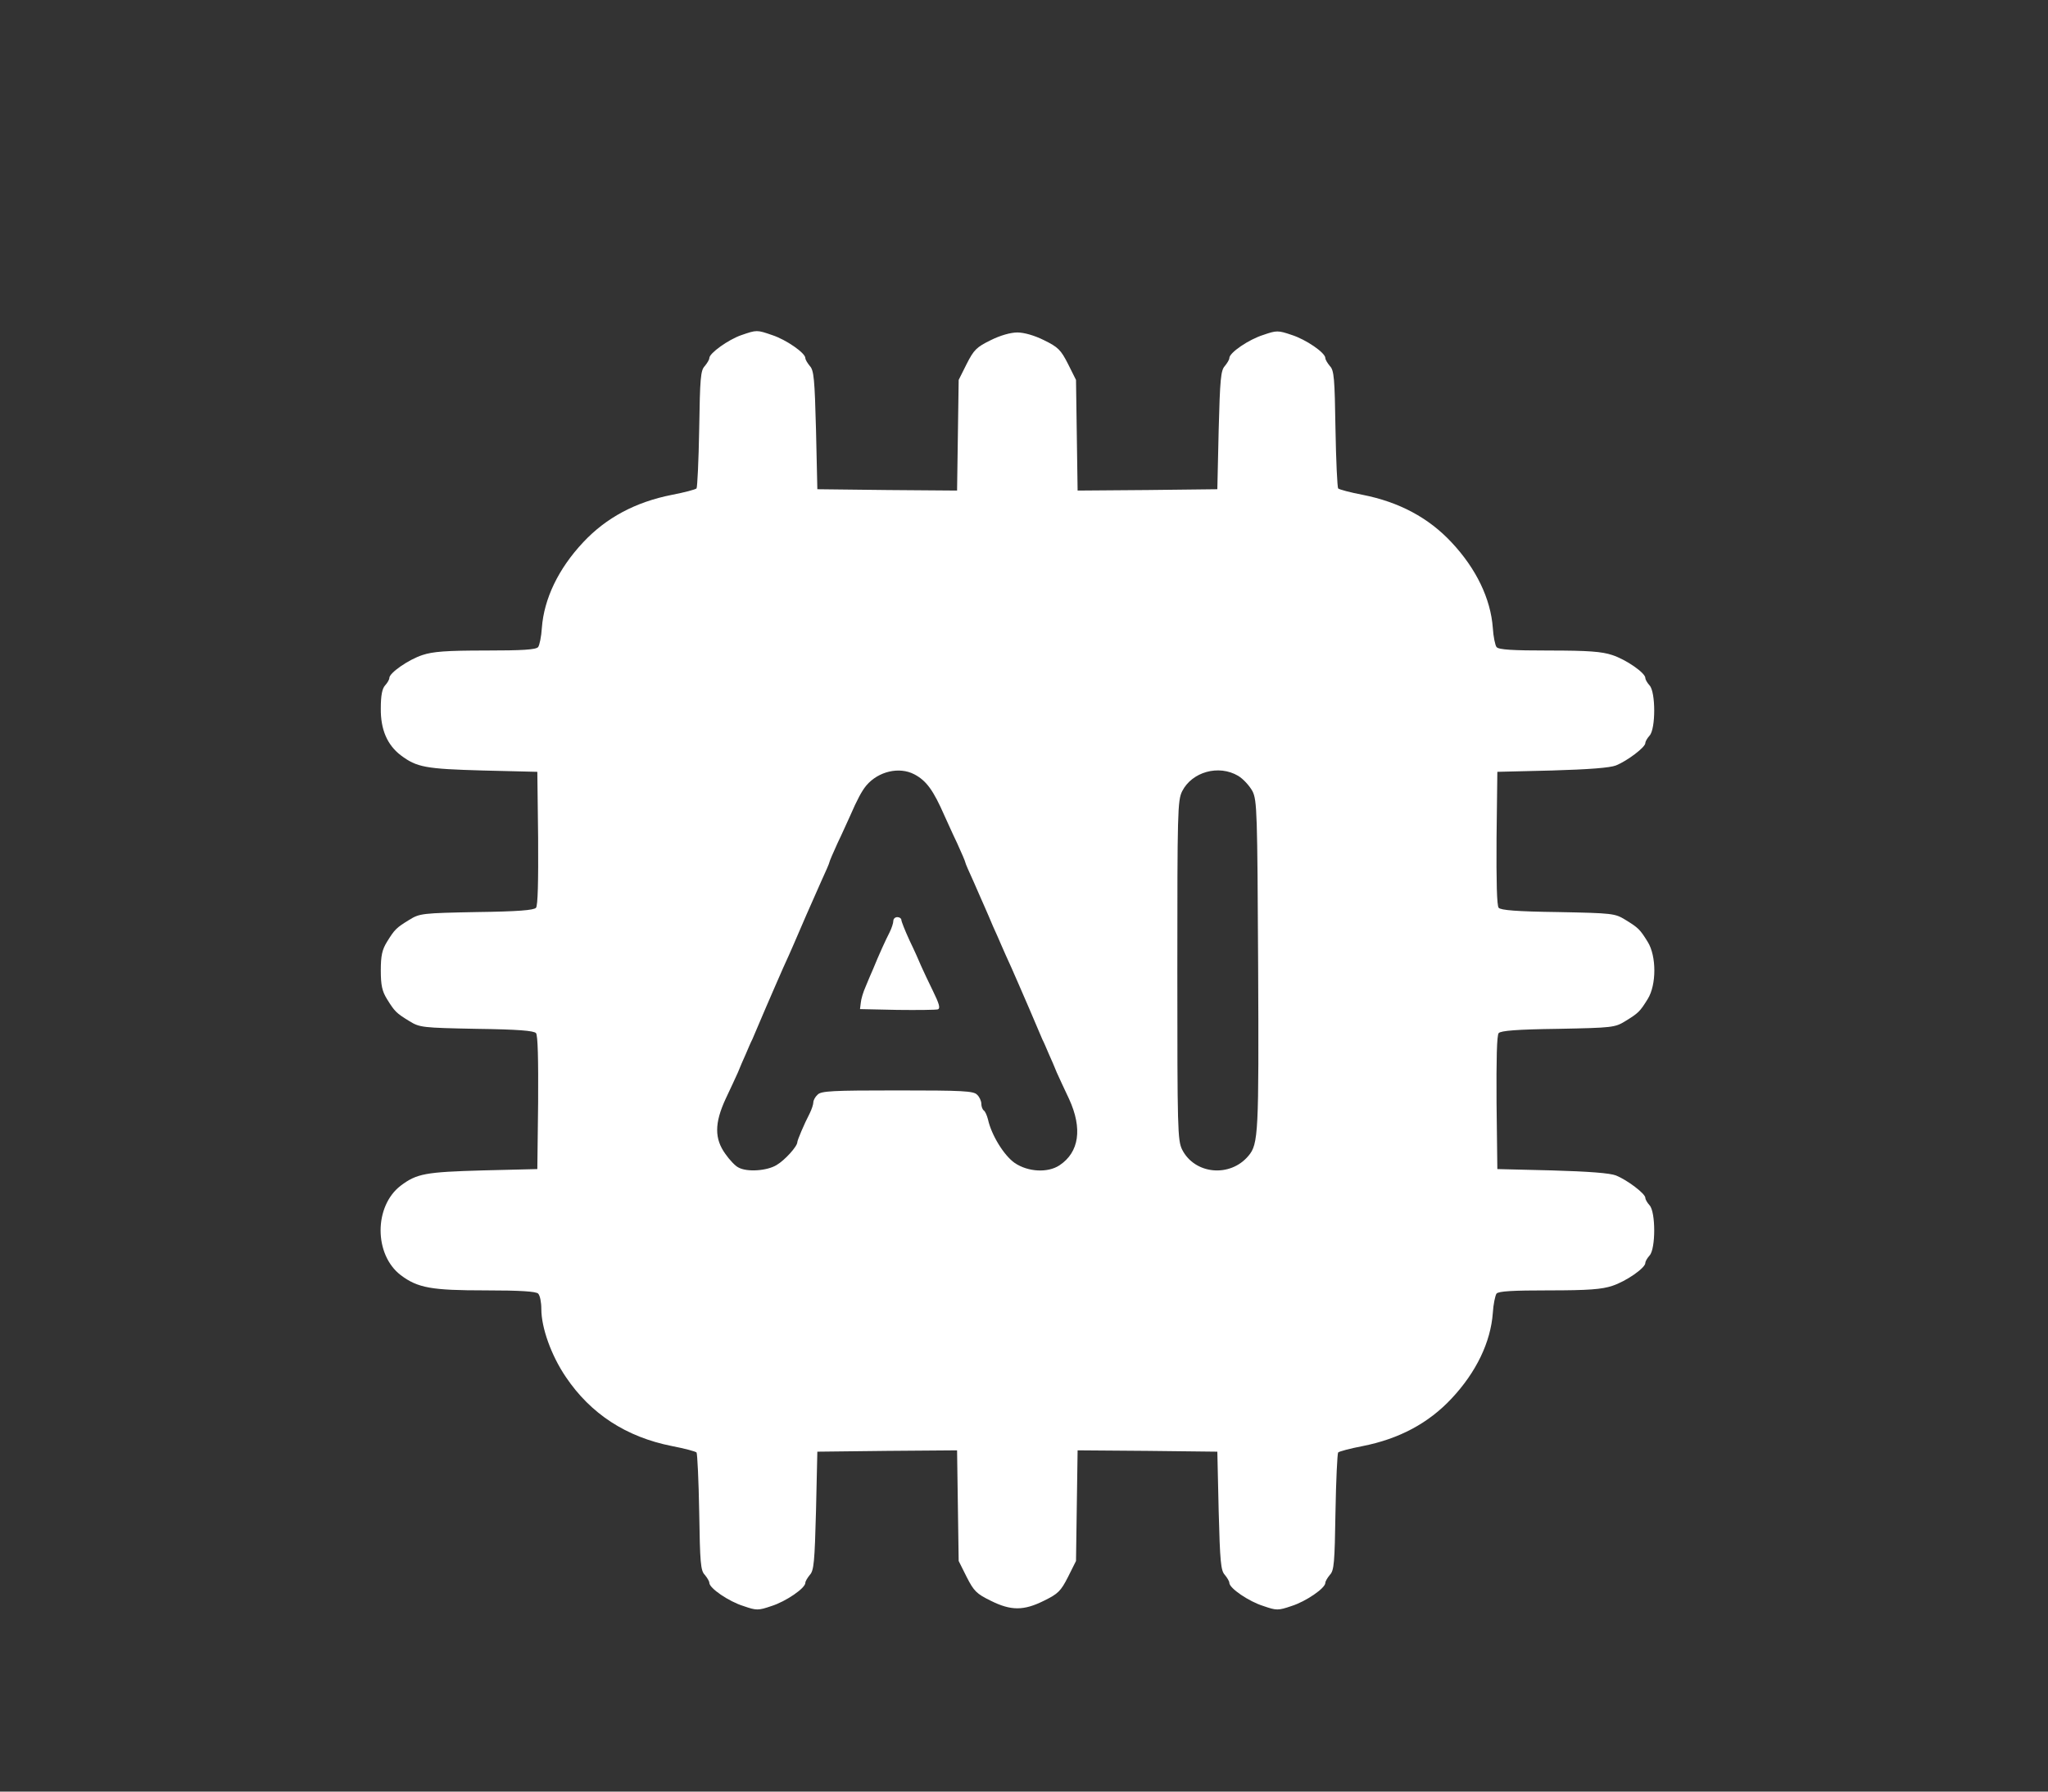  <svg  version="1.0" xmlns="http://www.w3.org/2000/svg"  width="768pt" height="672pt" viewBox="0 0 768 672"  preserveAspectRatio="xMidYMid meet"><rect x="0" y="0" width="768" height="672" fill="#333333" stroke="none"/>  <g transform="translate(0,672) scale(0.1,-0.1)" fill="#ffffff" stroke="none"> <path d="M2780 5463 c-49 -17 -120 -68 -120 -86 0 -6 -8 -19 -17 -30 -16 -16 -18 -47 -21 -235 -2 -120 -7 -220 -10 -224 -4 -4 -45 -15 -92 -24 -137 -27 -247 -86 -333 -178 -93 -99 -147 -212 -155 -321 -2 -33 -9 -66 -14 -72 -8 -10 -60 -13 -197 -13 -148 0 -198 -4 -237 -17 -52 -17 -124 -67 -124 -86 0 -6 -7 -18 -16 -28 -11 -12 -16 -38 -16 -86 -1 -79 24 -137 75 -176 60 -45 92 -51 307 -57 l205 -5 3 -249 c1 -162 -1 -253 -8 -261 -8 -9 -68 -14 -223 -16 -204 -4 -213 -5 -252 -29 -49 -30 -55 -36 -84 -83 -18 -29 -23 -52 -23 -107 0 -55 5 -78 23 -107 29 -47 35 -53 84 -83 39 -24 48 -25 252 -29 155 -2 215 -7 223 -16 7 -8 9 -99 8 -261 l-3 -249 -205 -5 c-215 -6 -247 -12 -307 -57 -101 -77 -101 -259 0 -336 64 -48 115 -57 317 -57 131 0 190 -4 198 -12 7 -7 12 -32 12 -58 0 -70 37 -174 92 -255 93 -138 226 -225 398 -259 47 -9 88 -20 92 -24 3 -4 8 -104 10 -224 3 -188 5 -219 21 -235 9 -11 17 -24 17 -30 0 -20 73 -70 128 -87 49 -17 55 -17 105 0 54 17 127 67 127 87 0 6 8 19 17 30 15 16 18 49 23 240 l5 222 262 3 262 2 3 -207 3 -208 30 -60 c27 -53 37 -63 90 -89 76 -38 124 -38 200 0 53 26 63 36 90 89 l30 60 3 208 3 207 262 -2 262 -3 5 -222 c5 -191 8 -224 23 -240 9 -11 17 -24 17 -30 0 -20 73 -70 128 -87 49 -17 55 -17 105 0 54 17 127 67 127 87 0 6 8 19 17 30 16 16 18 47 21 235 2 120 7 220 10 224 4 4 45 15 92 24 137 27 247 86 333 178 93 99 147 212 155 321 2 33 9 66 14 73 8 9 60 12 197 12 148 0 198 4 237 17 52 17 124 67 124 86 0 6 7 18 16 28 23 25 23 163 0 188 -9 10 -16 22 -16 28 0 16 -68 67 -110 84 -23 9 -102 15 -240 19 l-205 5 -3 249 c-1 162 1 253 8 261 8 9 68 14 223 16 204 4 213 5 252 29 49 30 55 36 84 83 33 53 33 161 0 214 -29 47 -35 53 -84 83 -39 24 -48 25 -252 29 -155 2 -215 7 -223 16 -7 8 -9 99 -8 261 l3 249 205 5 c138 4 217 10 240 19 42 17 110 68 110 84 0 6 7 18 16 28 23 25 23 163 0 188 -9 10 -16 22 -16 28 0 19 -72 69 -124 86 -39 13 -89 17 -237 17 -137 0 -189 3 -197 13 -5 6 -12 39 -14 72 -8 109 -62 222 -155 321 -86 92 -196 151 -333 178 -47 9 -88 20 -92 24 -3 4 -8 104 -10 224 -3 188 -5 219 -21 235 -9 11 -17 24 -17 30 0 20 -73 70 -127 87 -50 17 -56 17 -105 0 -55 -17 -128 -67 -128 -87 0 -6 -8 -19 -17 -30 -15 -16 -18 -49 -23 -240 l-5 -222 -262 -3 -262 -2 -3 207 -3 208 -30 60 c-27 53 -37 63 -90 89 -36 18 -75 29 -100 29 -25 0 -64 -11 -100 -29 -53 -26 -63 -36 -90 -89 l-30 -60 -3 -208 -3 -207 -262 2 -262 3 -5 222 c-5 191 -8 224 -23 240 -9 11 -17 24 -17 30 0 19 -72 69 -124 86 -58 20 -58 20 -116 0z m648 -1647 c46 -24 72 -60 114 -156 9 -19 29 -65 47 -102 17 -37 31 -70 31 -73 0 -3 14 -35 31 -72 16 -38 36 -81 43 -98 7 -16 21 -48 30 -70 10 -22 24 -53 31 -70 7 -16 24 -55 38 -85 13 -30 44 -100 67 -154 23 -54 45 -106 49 -115 5 -9 15 -33 24 -54 9 -20 23 -52 30 -70 8 -17 28 -62 46 -99 51 -111 38 -200 -36 -249 -44 -29 -118 -25 -168 9 -40 28 -87 104 -100 163 -4 16 -11 31 -16 34 -5 4 -9 15 -9 25 0 10 -7 26 -16 34 -13 14 -55 16 -299 16 -244 0 -286 -2 -299 -16 -9 -8 -16 -21 -16 -29 0 -7 -6 -26 -14 -42 -20 -38 -46 -100 -46 -107 0 -16 -47 -68 -78 -86 -36 -22 -111 -27 -143 -9 -11 5 -33 28 -49 51 -41 57 -41 115 1 206 18 37 38 82 46 99 7 18 21 50 30 70 9 21 19 45 24 54 4 9 26 61 49 115 23 54 54 124 67 154 14 30 31 69 38 85 37 86 58 135 104 238 17 37 31 69 31 72 0 3 14 36 31 73 18 37 38 83 47 102 26 60 44 94 61 114 45 53 123 71 179 42z m1215 -6 c20 -12 43 -38 54 -58 17 -35 18 -78 21 -652 3 -631 1 -671 -36 -715 -69 -83 -202 -70 -249 23 -17 35 -18 75 -18 672 0 597 1 637 18 672 37 73 137 101 210 58z"/> <path d="M3350 3266 c0 -8 -6 -27 -14 -43 -15 -29 -40 -84 -62 -138 -7 -16 -20 -46 -28 -66 -9 -20 -17 -47 -18 -60 l-3 -24 140 -3 c76 -1 145 0 152 2 10 4 5 21 -18 68 -17 35 -37 77 -44 93 -7 17 -26 60 -44 97 -17 37 -31 72 -31 78 0 5 -7 10 -15 10 -8 0 -15 -6 -15 -14z"/> </g> </svg>